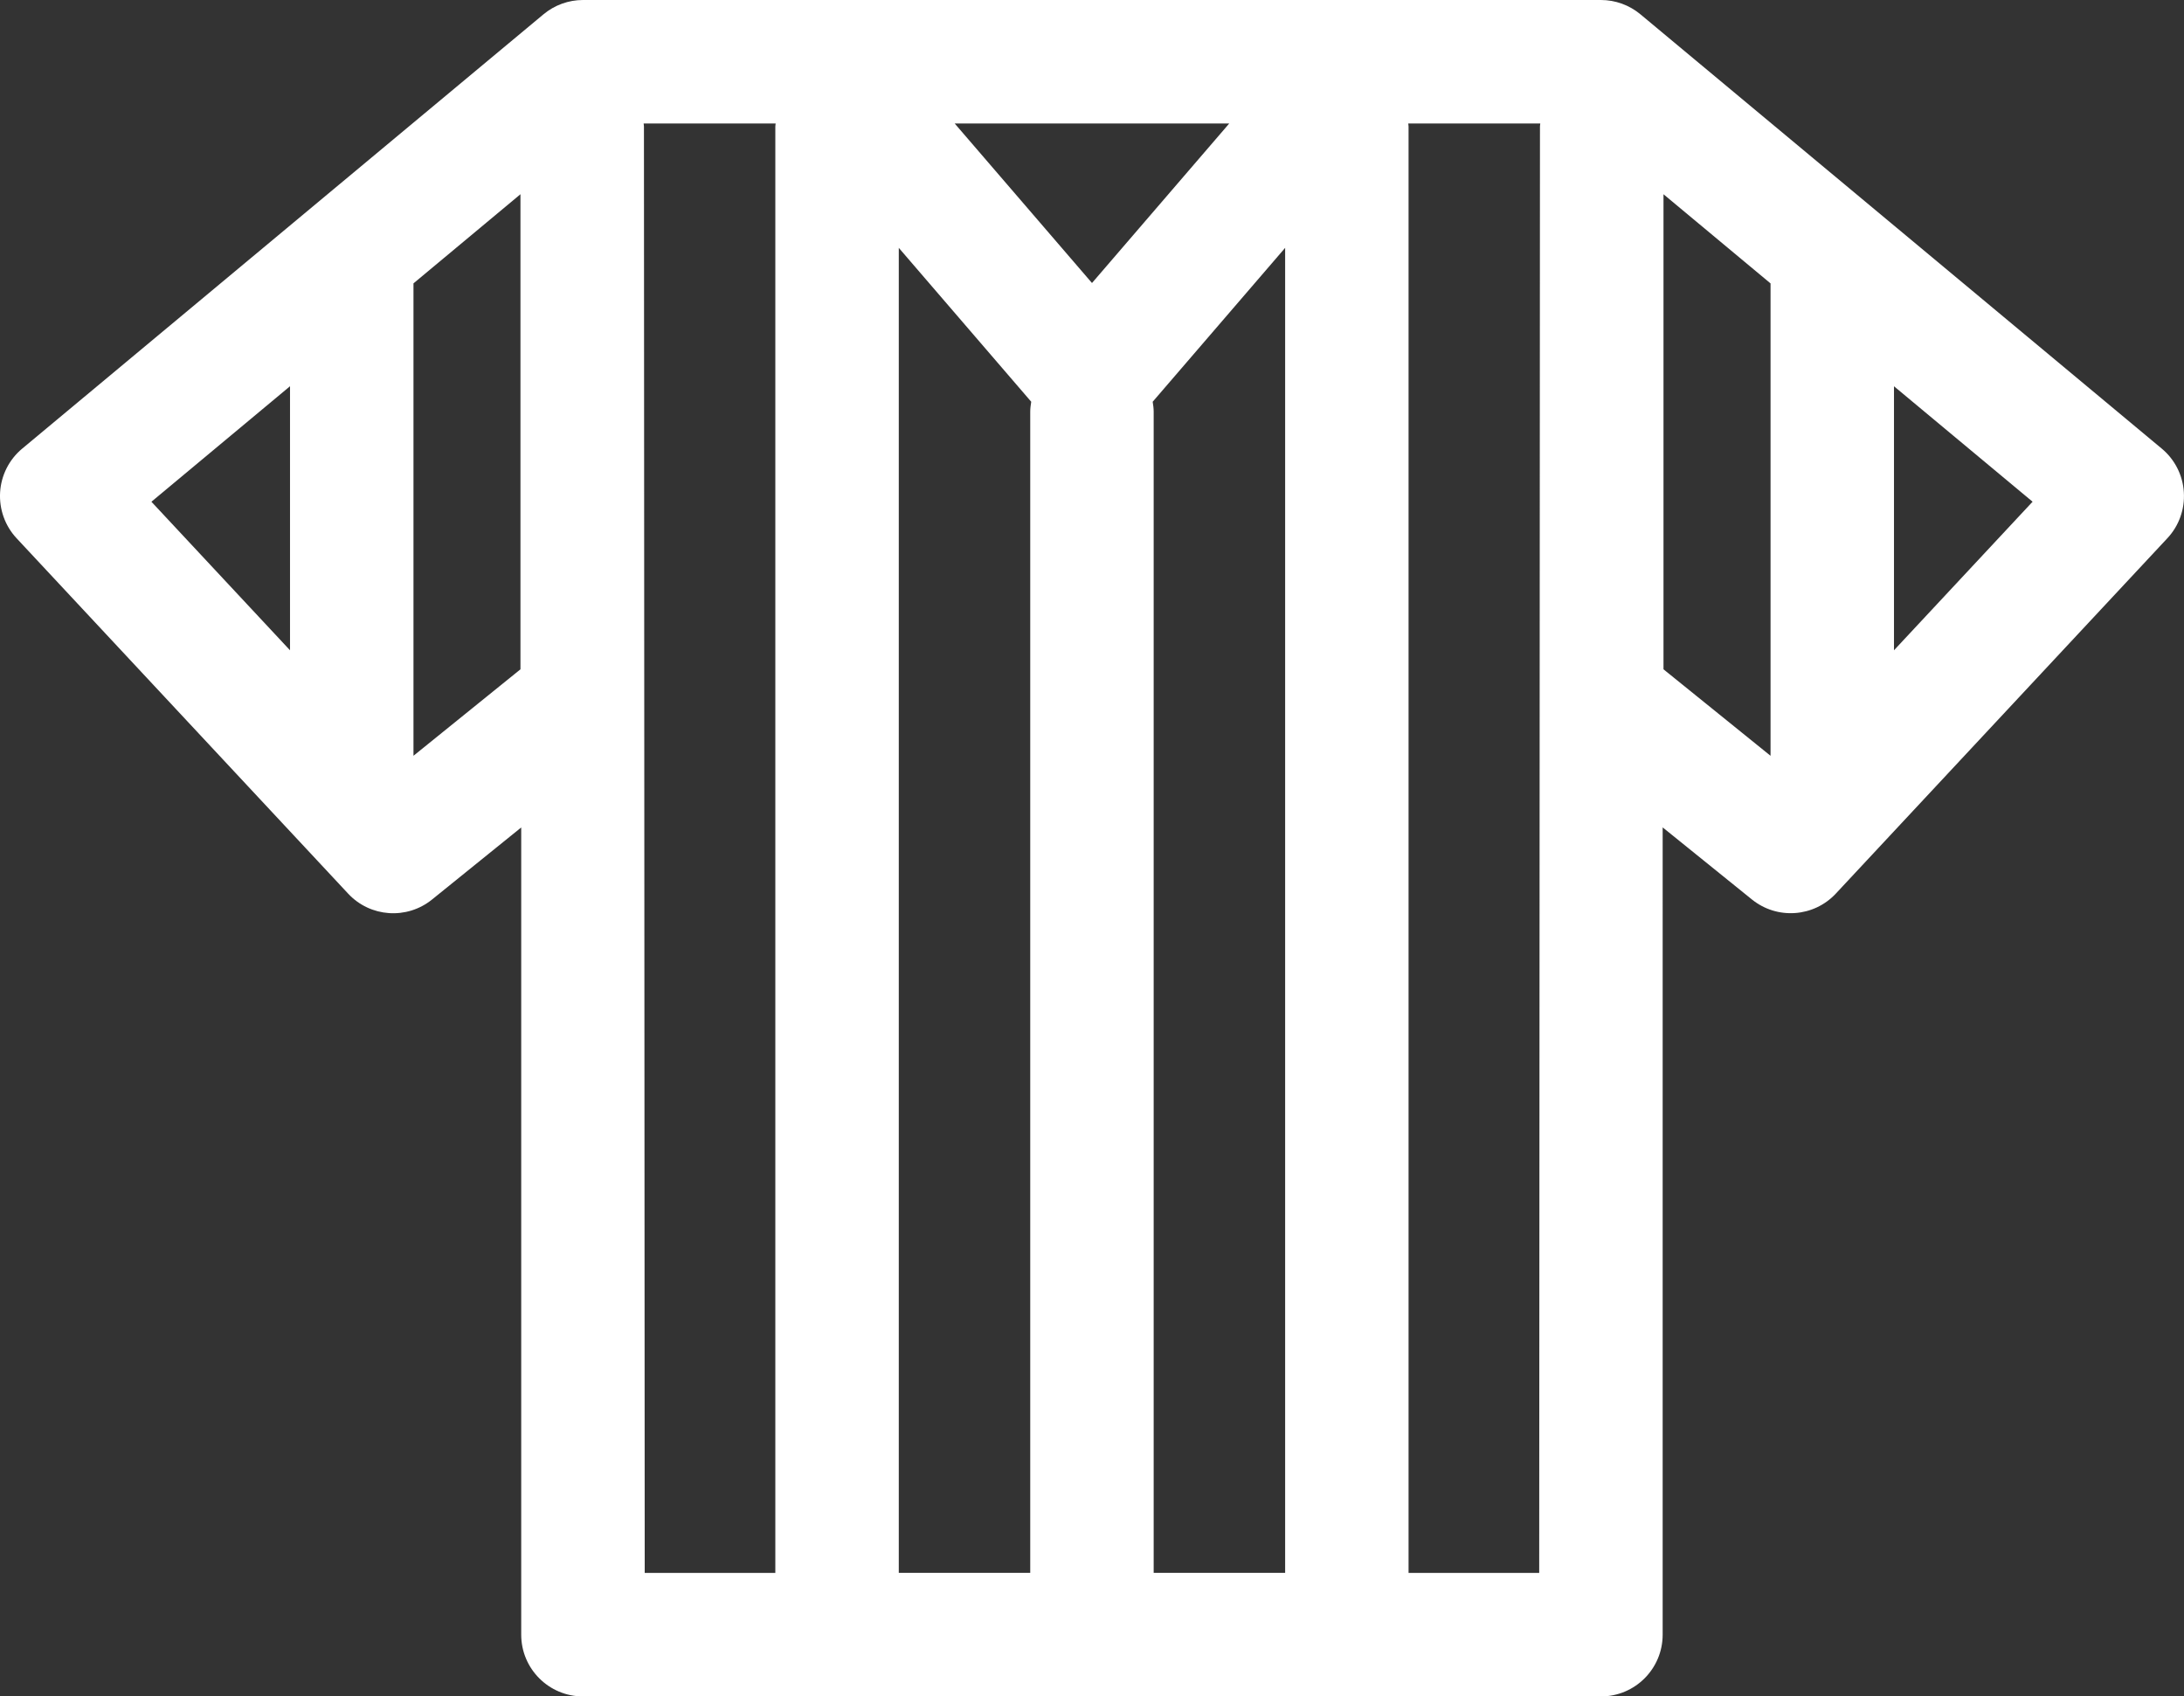 <svg version="1.1" id="图层_1" x="0px" y="0px" width="97.115px" height="75.418px" viewBox="0 0 97.115 75.418" enable-background="new 0 0 97.115 75.418" xml:space="preserve" xmlns="http://www.w3.org/2000/svg" xmlns:xlink="http://www.w3.org/1999/xlink" xmlns:xml="http://www.w3.org/XML/1998/namespace">
  <rect x="0" y="0" width="97.115" height="75.418" fill="#333333" stroke="none"/>
  <path fill="#FFFFFF" d="M96.127,19.945L72.945,0.637C72.451,0.226,71.83,0,71.188,0H25.924c-0.643,0-1.264,0.226-1.758,0.637
	L0.987,19.945c-0.58,0.482-0.936,1.185-0.982,1.938s0.217,1.493,0.731,2.045l14.743,15.799c0.98,1.054,2.612,1.17,3.732,0.264
	l3.966-3.204v35.887c0,1.516,1.23,2.745,2.746,2.745h45.265c1.517,0,2.745-1.23,2.745-2.745V36.784l3.971,3.206
	c1.12,0.903,2.748,0.789,3.731-0.265l14.742-15.798c0.516-0.552,0.779-1.292,0.731-2.045C97.063,21.129,96.707,20.428,96.127,19.945
	z M48.557,12.582L42.452,5.49H54.66L48.557,12.582z M45.855,17.861c-0.022,0.145-0.044,0.291-0.044,0.441v51.624h-5.845V11.019
	L45.855,17.861z M51.256,17.861l5.89-6.842v58.907H51.3V18.303C51.3,18.151,51.279,18.005,51.256,17.861z M12.896,17.171V28.91
	l-6.163-6.604L12.896,17.171z M18.386,33.6V12.598l4.757-3.963v21.121L18.386,33.6z M28.634,5.624c0-0.046-0.011-0.089-0.014-0.134
	h5.87c-0.002,0.045-0.014,0.087-0.014,0.134v64.303h-5.808L28.634,5.624z M68.443,69.927h-5.809V5.624
	c0-0.046-0.012-0.089-0.014-0.134h5.871c-0.003,0.045-0.014,0.087-0.014,0.134L68.443,69.927z M73.97,29.756V8.636l4.76,3.964
	v21.001L73.97,29.756z M84.219,28.91V17.172l6.163,5.133L84.219,28.91z" class="color c1"/>
</svg>